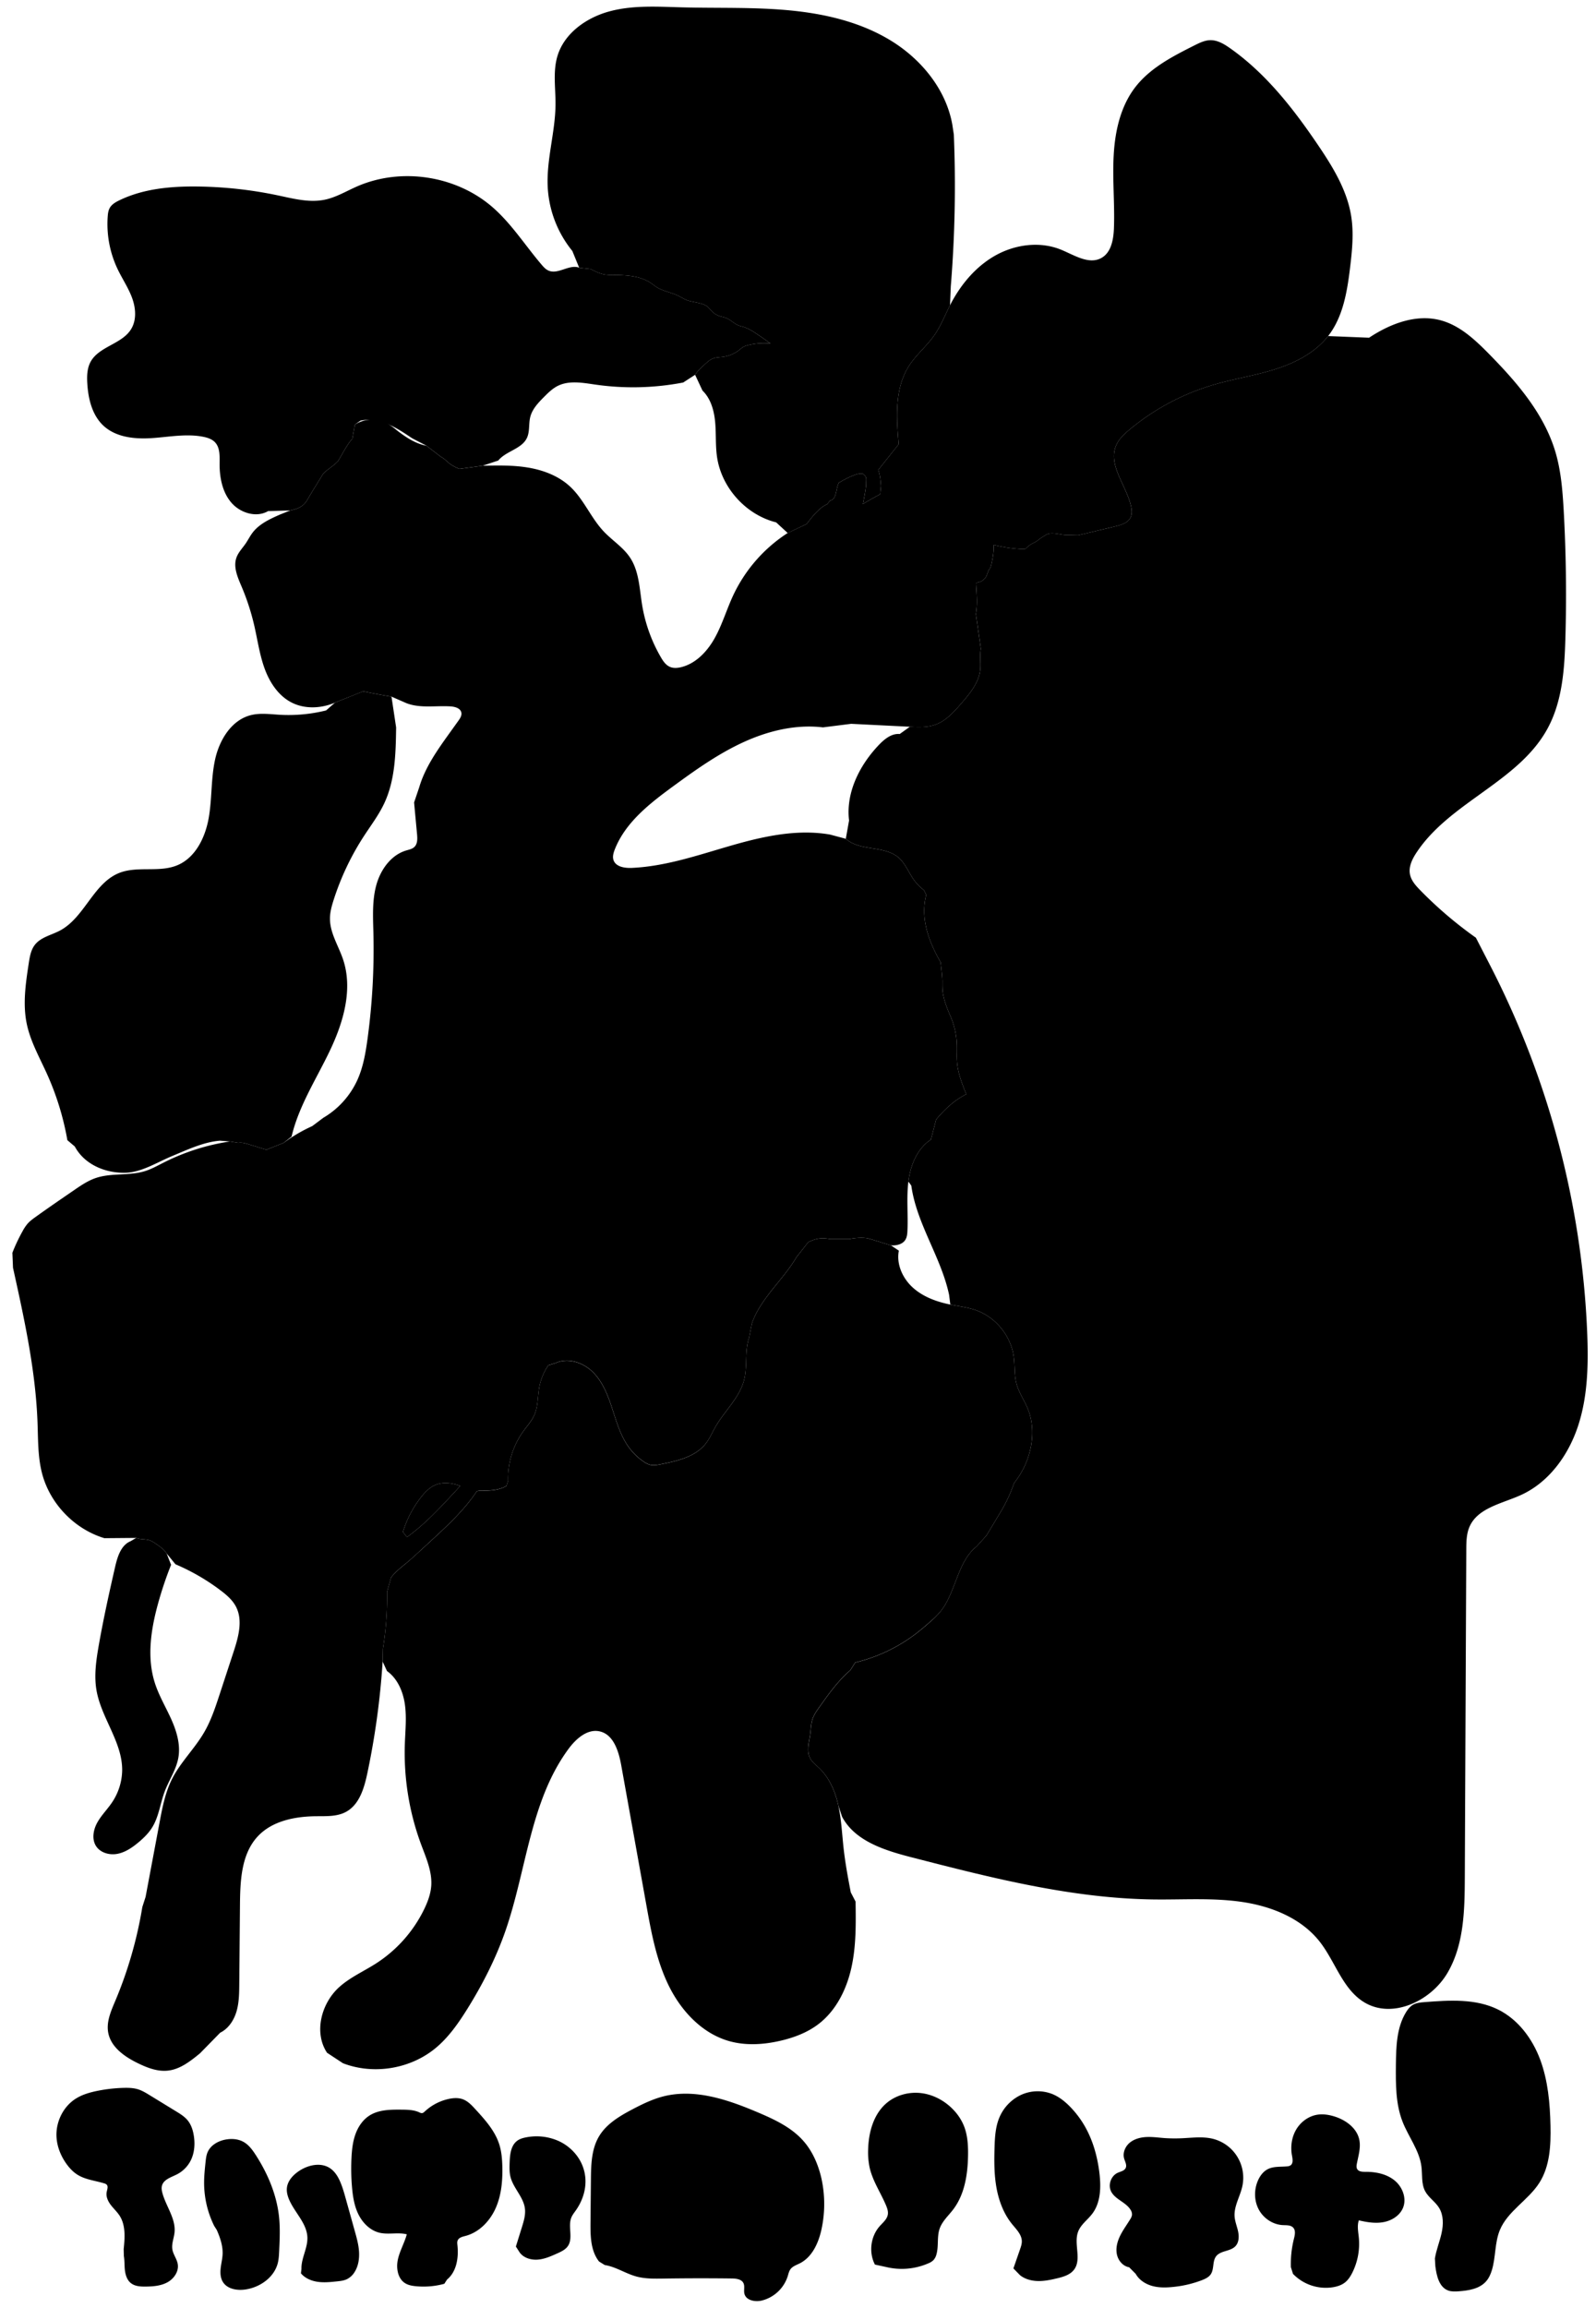 
<svg xmlns="http://www.w3.org/2000/svg" viewBox="0 0 2097 3031" id="illustration" preserveAspectRatio="xMidYMid meet">
  <title>Menispermaceæ</title>
    <path data-name="1" data-official="Menispermum canadense" data-plain="Canadian Moon-seed" data-loc="N. America" d="M1775.3,283.59c-5.48-34.07-24.12-64.45-43.47-93-32.28-47.68-68.41-94-115.47-127.16-7.83-5.52-16.58-10.85-26.16-10.67-7.34.14-14.18,3.51-20.74,6.8-28.71,14.43-58.43,29.67-78,55.16-19.32,25.2-26.48,57.77-28.19,89.48s1.48,63.5.34,95.23c-.53,14.9-3.49,32.15-16.56,39.34-16.48,9.08-35.71-3.89-53.15-11-27.67-11.22-60.23-6.85-86.24,7.81s-45.88,38.69-59.45,65.29c-6.68,13.09-12,27-20.39,39-10,14.48-24.15,25.89-33.63,40.76-18.9,29.67-16.48,67.62-13.4,102.66L1154,617c2.49,7.45,2.91,13.29,3.52,21.11L1156.45,649q-11.57,6.09-22.76,12.88S1138,642,1138,635s1-8-3-12c-5.7-5.7-33,11-33,11-4,9-2.9,22-11.14,23.18l-4.14,4.93C1077,666,1065.55,680.23,1060,688l-25.08,11.88A197.14,197.14,0,0,0,963.24,782c-8.5,18.24-14.19,37.79-23.92,55.41S914.69,871.13,895.16,876c-4.92,1.23-10.29,1.67-14.95-.35-5.5-2.38-9.05-7.71-12.05-12.9a201.59,201.59,0,0,1-24.48-68.39c-3.48-21.25-3.9-44.08-15.76-62.05-9-13.66-23.5-22.61-34.72-34.51-16.88-17.89-26.15-42.14-44.16-58.89-14.79-13.76-34.46-21.35-54.36-24.79s-40.25-3-60.45-2.58l-30.58,4.17a59.79,59.79,0,0,1-11.62-6c-4.29-3.07-7.78-7.27-12.48-9.67l-19.22-14.74c-14.71-2.77-27.59-11.42-39.37-20.67a94.94,94.94,0,0,0-11.7-8.39,42.47,42.47,0,0,0-43,1.3L463,576c-8,9-14,22-19.09,29.77C438,612,426.38,619,424,623c-6,10-14.7,23.72-20,33s-12.18,11.89-22.6,14.26l-13.65,5.44c-13.28,5.89-27.14,12.22-35.92,23.79-3.41,4.49-5.91,9.59-9.1,14.24-4.18,6.1-9.61,11.53-12.08,18.5-4.41,12.43,1.63,25.85,6.78,38A308.26,308.26,0,0,1,334,821.09c4.37,18.92,7,38.33,13.61,56.58s18,35.73,35.27,44.66c17.57,9.11,39.27,8,57.44.21l36.89-14.76q18.57,3.88,37.27,7l19.46,8.51c18.24,7.11,38.69,3,58.22,4.29,5.82.39,12.88,2.42,14,8.13.79,3.86-1.63,7.57-3.93,10.77l-11.73,16.34c-15.88,22.13-32,44.82-39.7,71l-6.73,19.9q1.94,20.82,3.88,41.64c.54,5.88.79,12.65-3.48,16.75-2.86,2.75-7,3.51-10.82,4.66-20.09,6-33.81,25.45-39.3,45.71s-4.26,41.63-3.74,62.61a870.7,870.7,0,0,1-7.7,139c-2.48,18.16-5.59,36.48-13,53.24a110.8,110.8,0,0,1-45.14,50.44l-14.56,10.92a203.9,203.9,0,0,0-37.51,22l-22.67,9-23.45-7.17c-4.35-1.33-8.91-2.67-13.38-1.83l-11-1.85a286.74,286.74,0,0,0-87.07,27.68c-8,4-15.88,8.49-24.43,11.18-21.09,6.63-44.57,2-65.44,9.33-10,3.51-19,9.59-27.72,15.6-16.89,11.57-33.77,23.13-50.42,35.05-3.9,2.8-7.83,5.65-11,9.27a55.52,55.52,0,0,0-6.45,9.71A226.92,226.92,0,0,0,16.27,1645l.81,19.65c14.83,67.1,29.72,134.64,32.22,203.3.82,22.42.34,45.18,6,66.88,10.42,39.75,42.56,73.08,81.91,84.92l41.77-.35c5.63,2.35,12.19,1.23,18,3.27a33.92,33.92,0,0,1,7.64,4.31c5.34,3.65,10.83,7.44,14.34,12.87L230.53,2054a280.24,280.24,0,0,1,59.28,34.3c7.81,5.9,15.5,12.44,20.08,21.09,9.59,18.11,3.37,40.17-3,59.63q-9.14,27.87-18.29,55.74c-5.63,17.15-11.32,34.45-20.4,50-12.51,21.51-31.1,39.18-42.26,61.41-8.9,17.73-12.65,37.51-16.31,57l-18.33,97.58L187,2504.13a542.41,542.41,0,0,1-35.46,123c-5.64,13.37-12,27.56-9.36,41.83,3.49,19.25,21.82,31.91,39.44,40.42,12.2,5.89,25.49,11,39,9.51,16.11-1.75,29.62-12.45,42.15-22.72l26.56-27.1c10.85-5.27,18-16.28,21.41-27.85s3.53-23.8,3.64-35.86q.47-52.18.92-104.37c.28-31.63,1.77-66.46,23.31-89.62,18.92-20.35,48.8-26.26,76.59-26.5,13.4-.12,27.56.65,39.36-5.71,17.59-9.46,23.95-31.15,28.08-50.69a1027.41,1027.41,0,0,0,20.12-146.84l.4-16.76a425.48,425.48,0,0,0,5.45-74.77l5.25-18.79c5.82-7.69,13.65-13.57,21.06-19.76,6.52-5.44,12.77-11.2,19-17l11.78-10.84c22-20.28,44.34-40.83,60.89-65.81l3.48-.59c12.15,0,25-.07,35.43-6.27l2.08-6.7a106.72,106.72,0,0,1,20-65c5.08-7.05,11.11-13.58,14.58-21.55,4.88-11.21,4.19-24,6.36-36a76.07,76.07,0,0,1,12-29.19l9.47-2.85c16.49-7.67,36.88-.55,49.62,12.43s19.39,30.62,25,47.9,10.8,35.16,21.42,49.92a79.08,79.08,0,0,0,19.45,19,27.06,27.06,0,0,0,9,4.39c4.42,1,9,.14,13.49-.73,22-4.31,45.95-9.8,59.62-27.55,5-6.43,8.14-14,12.15-21.08,12-21.18,31.83-38.4,37.91-62,4.67-18.08.55-37.78,6.59-55.45l3.74-19c11.61-33.18,40.89-56.79,58.69-87.11L1062,1631c10.87-5.08,17.18-6.09,29-4h25c9-2,19-2,24-1,2.68.54,30.64,9.31,30.64,9.31,6.93.35,14.76-1.17,18.64-6.92,2.41-3.58,2.82-8.1,3-12.41,1-21.5-1.42-43.15,1.27-64.5s11.54-43.35,29.58-55.09L1230,1470c11.44-13.5,23.75-25.32,39.59-33.2-5.39-13.47-10.85-27.19-12.12-41.65-.73-8.31,0-16.69-.41-25a101.12,101.12,0,0,0-8.28-35.9c-4-9.26-7.48-18-9.51-27.93-1.18-5.77-1.15-11.71-1.1-17.6.07-6.54-2.31-25.32-2.31-25.32C1220,1236,1209,1205.22,1217,1175l-3-6.12a64.93,64.93,0,0,1-13.88-14.49c-6.59-9.46-10.79-20.85-19.54-28.36-18.87-16.19-50.77-8-69.27-24.65l-20.82-5.55c-43.65-7.55-88.32,2.5-130.87,14.79s-85.07,27-129.32,29c-9.47.42-21.33-1.36-24.25-10.38-1.46-4.51,0-9.42,1.71-13.83,14-35.74,46.2-60.65,77.2-83.31,29.09-21.27,58.68-42.3,91.42-57.36s69.15-23.94,104.93-19.64l37-4.67,77.23,3.85c11.17.55,22.66,1.06,33.21-2.64,14.15-5,24.63-16.78,34.44-28.12,11.09-12.81,22.66-26.7,24.65-43.52,1.1-9.28-.86-18.81.94-28l-6.6-45.77c2.4-12.76,1.1-25.88.34-38.85a2.67,2.67,0,0,1,.27-1.66,3,3,0,0,1,2-.89,16.1,16.1,0,0,0,11.21-8.15l3.21-8.39c2.19-2,2.93-5.18,3.55-8.13,1.61-7.6,3.17-15.33,2.7-23.09l.1-1.63a184.42,184.42,0,0,0,38.61,5.61,6.83,6.83,0,0,0,2.59-.25,8.41,8.41,0,0,0,2.83-2.22c2.92-2.89,6.66-4.79,10.34-6.64s6.4-5.08,10.08-6.93c2.38-1.2,4.44-3.24,7-4,8.13-2.41,18.16,2.11,26.62,1.51l13.07.32,48.59-11.62c7.87-1.88,16.75-4.54,20.22-11.85,2.11-4.45,1.67-9.67.6-14.47-6.11-27.6-30.81-54.23-19.55-80.16,3.62-8.35,10.54-14.75,17.53-20.58a308.24,308.24,0,0,1,110-58.77c26.75-7.87,54.48-12.07,81.07-20.46s52.71-21.63,69.85-43.61c19.68-25.23,25.07-58.46,28.91-90.22C1776.64,328.67,1778.89,305.88,1775.3,283.59ZM597.53,1959c-19.61,21.18-39.38,42.51-62.81,59.36l-5.29-6.72a138.73,138.73,0,0,1,24.3-46.34c4.8-6,10.29-11.76,17.28-15,10.48-4.84,22.91-3.28,33.69.85C602.34,1953.78,599.93,1956.38,597.53,1959Z"></path>
    <path data-name="1a" data-official="" data-plain="Stamen flower" data-loc="" d="M162.5,2953.26c1.53-14.91,2.78-31.12-5.28-43.76-3.29-5.15-7.91-9.31-11.62-14.17s-6.58-10.95-5.43-17c.63-3.33,2.3-7.26,0-9.71a7.44,7.44,0,0,0-3.3-1.7c-11.64-3.59-24.28-4.74-34.68-11.1-6.1-3.73-11.08-9.09-15.2-14.93-6.93-9.83-11.65-21.36-12.64-33.34-1.67-20.11,8.1-41,25.14-51.8,8.63-5.47,18.66-8.32,28.68-10.33a201.24,201.24,0,0,1,34.18-3.87c6.32-.17,12.75,0,18.79,1.81,5.55,1.7,10.57,4.76,15.52,7.79l34.67,21.22c5.57,3.41,11.26,6.92,15.36,12,4.47,5.52,6.73,12.53,7.89,19.54,1.89,11.31,1,23.35-4.27,33.51a41.62,41.62,0,0,1-17.76,17.65c-7.55,3.87-17.4,6.58-19.7,14.75-.93,3.33-.29,6.89.64,10.22,4.87,17.45,17.66,33.4,15.82,51.42-.77,7.47-4.07,14.8-2.83,22.2,1.13,6.82,6,12.59,7.09,19.41,1.54,9.63-5.07,19.14-13.63,23.81s-18.66,5.46-28.41,5.58c-6.86.08-14.28-.31-19.63-4.61-4.9-3.94-7-10.43-7.76-16.67s-.34-12.61-1.4-18.81Z"></path>
    <path data-name="1b" data-official="" data-plain="Petal" data-loc="" d="M281.43,2922.79a127.88,127.88,0,0,1-13.25-55.7c-.07-9.49.93-19,1.93-28.4.45-4.14.91-8.35,2.47-12.21,4.08-10.09,15.05-15.94,25.83-17.38,7.17-1,14.73-.27,21.1,3.15,7.2,3.86,12.21,10.75,16.63,17.61,15.74,24.44,27.39,52,30.48,80.87,1.59,14.94.89,30,.19,45-.25,5.34-.51,10.72-1.82,15.9-4.81,18.9-23.55,32-42.87,34.69-10.8,1.51-23.51-.64-29.25-9.91-3.26-5.25-3.61-11.81-2.94-18s2.26-12.18,2.54-18.35c.5-11-3.21-21.81-7.64-31.92Z"></path>
    <path data-name="1c" data-official="" data-plain="Stamen" data-loc="" d="M396.07,2979.25c-.37-14.13,8.36-27.35,7.8-41.48-.74-18.7-17-32.71-24.2-50-2-4.79-3.29-10-2.68-15.15,1.09-9.13,8-16.57,15.59-21.72,12-8.13,28.68-11.94,40.82-4,6.41,4.19,10.63,11,13.66,18.08s5.1,14.42,7.16,21.79l11.95,42.84c2.47,8.85,5,17.78,5.56,26.95s-.82,18.73-5.66,26.54a25,25,0,0,1-10.31,9.66c-4,1.9-8.55,2.4-13,2.87-8.39.89-16.89,1.77-25.25.59s-16.71-4.66-22.1-11.15Z"></path>
    <path data-name="1d" data-official="" data-plain="Fruit" data-loc="" d="M587.41,2993.19c12.62-10.4,15.35-28.79,13.61-45.05-.23-2.12-.5-4.35.33-6.31,1.6-3.8,6.35-4.85,10.33-5.9,18-4.78,32.09-19.55,39.61-36.53s9.18-36,8.73-54.58c-.24-9.85-1.07-19.79-4.06-29.18-5.7-17.83-18.69-32.23-31.32-46-4.88-5.33-10-10.85-16.86-13.26-5.74-2-12.08-1.62-18-.35a66.86,66.86,0,0,0-31.46,16.33c-1.16,1.09-2.44,2.28-4,2.36a7.31,7.31,0,0,1-3.32-1c-7.3-3.39-15.64-3.51-23.69-3.58-14.52-.11-30,0-42.17,7.95-8.7,5.65-14.73,14.79-18.2,24.57s-4.59,20.22-5.11,30.59a285,285,0,0,0,.65,38.32c1.06,12.51,3,25.2,8.65,36.43s15.43,20.91,27.66,23.78c11.64,2.73,24.1-.87,35.7,2.06-3.08,11.32-9.24,21.67-11.73,33.13s-.11,25.39,10,31.34c4,2.34,8.64,3.16,13.22,3.63a103.75,103.75,0,0,0,37.82-3.14Z"></path>
    <path data-name="1e" data-official="" data-plain="Seed" data-loc="" d="M677.82,2949.89l7.91-25.38c2.49-8,5-16.3,3.95-24.61-1.95-15.23-15.32-26.73-19-41.64-1.48-6.06-1.28-12.39-1.06-18.63.38-10.54,1.57-22.6,10.12-28.77,3.35-2.41,7.43-3.56,11.48-4.34a71.14,71.14,0,0,1,43.59,5.17c13.44,6.39,24.63,17.65,30.27,31.42a56.58,56.58,0,0,1,4.11,18c.86,14.61-4.11,29.26-12.55,41.22-2.1,3-4.44,5.86-5.85,9.23-5,11.88,2.65,27.14-4.66,37.74-3.22,4.68-8.66,7.23-13.84,9.56-8.28,3.74-16.77,7.54-25.83,8.21s-19-2.41-24-9.94Z"></path>
    <path data-name="2" data-official="Menispermum virginicum" data-plain="Virginian Moon-seed" data-loc="N. America" d="M234.28,2308.33c-2.85,15.6-12.26,29.13-17.86,44-5.83,15.46-7.6,32.58-16.16,46.72-4.9,8.08-11.8,14.77-19.1,20.77-8.06,6.62-17.06,12.66-27.32,14.49s-22-1.49-27.65-10.27c-5.77-9-3.66-21.2,1.49-30.61s12.92-17.09,19-25.94a77.65,77.65,0,0,0,13.85-43c.26-37.07-27.54-68.65-33.78-105.2-3.31-19.41-.37-39.31,3-58.71,6.09-34.62,13.67-69,21.53-103.22,3.06-13.3,7.69-28.47,20.31-33.63l7.39-4.32c5.63,2.35,12.19,1.23,18,3.27a33.92,33.92,0,0,1,7.64,4.31c5.34,3.65,10.83,7.44,14.34,12.87l5.83,14.86a484.78,484.78,0,0,0-17.15,51c-9.38,34-14.94,70.72-4.12,104.33,5.34,16.6,14.45,31.7,21.57,47.61S237.42,2291.17,234.28,2308.33ZM504.85,1054.89c-7.16,15.24-17.43,28.76-26.62,42.86a348.4,348.4,0,0,0-39.75,83.6c-2.62,8.17-5,16.57-4.93,25.15.06,18.81,11.25,35.51,17.22,53.35,13.11,39.17.5,82.3-17.27,119.6s-40.91,72.67-50.37,112.89l-10.47,8.34-22.67,9-23.45-7.17c-4.35-1.33-8.91-2.67-13.38-1.83l-11-1.85-13.24-1c-21.38,1.7-42.38,11.7-62.72,20.14s-40.77,21.86-62.74,22-44.68-8-58.7-24.9a58,58,0,0,1-6.49-9.63l-9.74-8.28A364.64,364.64,0,0,0,61.66,1410c-9.74-21.58-21.7-42.52-26.52-65.71-5.42-26.1-1.4-53.13,2.64-79.48,1.31-8.52,2.78-17.44,8.08-24.24,7.83-10,21.63-12.68,32.88-18.64,32.41-17.16,43.91-62.23,78-75.71,23.85-9.41,52-.25,75.79-9.88,24.13-9.79,37.12-36.47,41.66-62.11s2.86-52.18,8.57-77.59,21.52-51.19,46.76-57.58c12.35-3.13,25.32-1.24,38-.51a204.76,204.76,0,0,0,60.91-5.69l11.79-10.33,36.89-14.76q18.57,3.88,37.27,7l6.09,40.45C520,989.13,519.26,1024.21,504.85,1054.89ZM983.45,453.1a25.22,25.22,0,0,0-6.77,2.42,44.88,44.88,0,0,0-5.28,4,44.07,44.07,0,0,1-21.49,9.07c-4.2.56-8.55.51-12.55,1.95-4.46,1.6-8.08,4.9-11.57,8.11-4.52,4.17-9.08,8.4-12.5,13.51l-15.62,10.11A348.79,348.79,0,0,1,782.22,505c-16.68-2.39-34.65-5.8-49.67,1.86-6.8,3.47-12.33,8.94-17.72,14.35-7.6,7.63-15.45,15.82-18.09,26.26-2.31,9.11-.42,19.21-4.47,27.68-7,14.59-27.36,17-37.61,29.56l-20.43,6.79-30.58,4.17a59.79,59.79,0,0,1-11.62-6c-4.29-3.07-7.78-7.27-12.48-9.67l-19.22-14.74-18.87-9.81c-10.2-6.86-20.49-13.77-31.84-18.48s-24-7.12-36-4.63l-7.34,5.16L463,576c-8,9-14,22-19.09,29.77C438,612,426.38,619,424,623c-6,10-14.7,23.72-20,33s-12.18,11.89-22.6,14.26l-29.12.86c-15.65,9.11-37,2.37-48.64-11.49s-15.22-32.89-15.1-51c.07-9.78.66-20.82-6.08-27.91-4-4.23-9.92-6.1-15.65-7.22-22.08-4.3-44.78.29-67.24,1.78s-47-.93-63.57-16.22c-14.79-13.69-20-34.92-21.27-55-.64-9.85-.42-20.21,4.26-28.9,11-20.29,41-23.21,53.15-42.77,7.52-12,6.32-27.74,1.46-41.07s-13-25.21-19.09-38a137.71,137.71,0,0,1-13-68.9c.28-4,.78-8,2.76-11.49,2.65-4.64,7.55-7.46,12.35-9.8,31.49-15.33,67.49-18.6,102.52-18.22a542.9,542.9,0,0,1,106.7,11.8c20,4.25,40.63,9.66,60.68,5.56,14.94-3.06,28.26-11.15,42.21-17.29C526.9,219.37,599.4,230.44,647.3,272.2c24.89,21.7,42.79,50.13,64.23,75.26,2.63,3.08,5.44,6.22,9.16,7.85,12.66,5.56,27.47-8.82,40.35-3.77l15.09,1.76c6,3.09,12.23,6.22,19,7.24a65.46,65.46,0,0,0,9.5.5c17.42.08,35.91.83,50.4,10.49,2.73,1.82,5.26,3.92,8,5.65,8.39,5.19,18.56,6.64,27.48,10.87,3.72,1.76,7.21,4,11,5.68,7,3.12,23,3.77,28.52,9.27s7.2,9,15,11.86c2.83,1.05,5.87,1.45,8.69,2.53,6.14,2.33,10.78,7.63,16.91,10,2.11.81,4.35,1.24,6.5,1.91A50.94,50.94,0,0,1,987.29,434c8.3,4.78,25.06,17.07,25.06,17.07A88.37,88.37,0,0,0,983.45,453.1Z"></path>
    <path data-name="3" data-official="Cocculus Plukenetii" data-plain="Officinal Cocculus" data-loc="East Indies" d="M597.53,1959c-19.61,21.18-39.38,42.51-62.81,59.36l-5.29-6.72a138.73,138.73,0,0,1,24.3-46.34c4.8-6,10.29-11.76,17.28-15,10.48-4.84,22.91-3.28,33.69.85C602.34,1953.78,599.93,1956.38,597.53,1959Zm-146.91,750.2c40.21,15.48,88.5,7.59,121.69-19.88,17.12-14.17,30-32.7,41.78-51.56,20-32.1,37.29-66,49.77-101.67,28-80.17,32.61-170.88,82.88-239.33,9.92-13.51,24.91-27,41.25-23.32,18.33,4.17,25,26.36,28.31,44.86q16.46,91.41,32.89,182.83c6.53,36.28,13.23,73.11,29.48,106.2s43.6,62.54,79,72.69c21.92,6.27,45.44,4.81,67.65-.32,17.81-4.12,35.34-10.7,49.89-21.77,23.22-17.65,37-45.43,43.38-73.89s6-57.94,5.56-87.1l-6.3-12.12c-3.72-19.22-7.28-38.49-9.45-58-2.07-18.67-2.86-37.55-6.9-55.91s-11.66-36.5-25.27-49.45c-4.27-4-9.18-7.69-11.9-12.9-4.95-9.5-1.25-20.92.19-31.53.92-6.7.9-13.6,3.07-20,1.89-5.58,5.34-10.46,8.75-15.26,12.29-17.32,24.76-34.83,40.86-48.67l6.43-10.13a214.18,214.18,0,0,0,80.07-38.11c6.31-4.84,12.34-10,18.3-15.29A114.94,114.94,0,0,0,1235.7,2116c20.26-25,22.09-65.13,47.28-85.21l13.08-14.47,13.18-21.89,3.52-5.85c1.56-2.6,3.12-5.19,4.62-7.82a190.33,190.33,0,0,0,10.37-21.12l5-12.7a109.12,109.12,0,0,0,21.93-48.36c2.9-16.11,2-33.12-4.06-48.31-4.51-11.25-11.8-21.38-15-33.08s-2-24.24-3.74-36.3c-3.89-27.22-23.87-51.51-49.81-60.59-10.78-3.77-22.23-5-33.42-7.3-17.8-3.59-35.56-10-49.07-22.11s-22.08-30.84-18.56-48.65l-10.4-6.92s-28-8.77-30.64-9.31c-5-1-15-1-24,1h-25c-11.82-2.09-18.13-1.08-29,4l-15.36,19.59c-17.8,30.32-47.08,53.93-58.69,87.11l-3.74,19c-6,17.67-1.92,37.37-6.59,55.45-6.08,23.58-25.89,40.8-37.91,62-4,7.07-7.19,14.65-12.15,21.08-13.67,17.75-37.64,23.24-59.62,27.55-4.46.87-9.07,1.75-13.49.73a27.06,27.06,0,0,1-9-4.39,79.08,79.08,0,0,1-19.45-19c-10.62-14.76-15.78-32.63-21.42-49.92s-12.29-34.93-25-47.9-33.13-20.1-49.62-12.43l-9.47,2.85a76.07,76.07,0,0,0-12,29.19c-2.17,12-1.48,24.78-6.36,36-3.47,8-9.5,14.5-14.58,21.55a106.72,106.72,0,0,0-20,65l-2.08,6.7c-10.45,6.2-23.28,6.32-35.43,6.27l-3.48.59c-16.55,25-38.84,45.53-60.89,65.81l-11.78,10.84c-6.26,5.75-12.51,11.51-19,17-7.41,6.19-15.24,12.07-21.06,19.76l-5.25,18.79a425.48,425.48,0,0,1-5.45,74.77l-.4,16.76,5.76,12.44c14,10,21.22,27.22,23.57,44.24s.48,34.29-.11,51.46a345.83,345.83,0,0,0,21.26,131.68c6.61,17.86,14.85,36,13.4,55-.8,10.4-4.5,20.38-9,29.79a176.32,176.32,0,0,1-63.15,71.57c-16.32,10.51-34.52,18.4-48.9,31.45-23.53,21.36-33.39,59.57-15.84,86.05Z"></path>
    <path data-name="4" data-official="Cissampelos Caapeba" data-plain="Brava-root" data-loc="S. America" d="M1798.85,443.46c27.57-18.34,61.53-31.38,93.56-23,25.37,6.62,45.48,25.47,63.87,44.16,36.71,37.29,72.32,78.4,87.31,128.54,7.51,25.13,9.51,51.53,11,77.71q4.61,83.52,2.19,167.24c-1.17,40.66-4,82.83-23.45,118.55-38,69.93-128.31,96.42-172.17,162.85-5.59,8.46-10.5,18.39-8.62,28.35,1.58,8.37,7.64,15.08,13.59,21.17a530.54,530.54,0,0,0,73.06,62.27l18.54,36a1156.43,1156.43,0,0,1,127.65,481.55c1.68,40.86,1.07,82.54-11.29,121.52s-38,75.36-75.16,92.46c-25,11.49-57.3,16.85-68.19,42.07-4,9.3-4.12,19.75-4.17,29.88q-1,215.22-1.94,430.45c-.19,43-1,88.33-22.81,125.4s-72.5,60.83-109.31,38.56c-28.46-17.22-38-53.46-58.53-79.62-24-30.58-62.84-46.29-101.3-52.06s-77.62-2.89-116.51-3.37c-107.89-1.31-213.61-28.36-318.1-55.25-35.31-9.08-74.57-21.15-91.66-53.36l-4.83-14.51c-4-18.35-11.66-36.5-25.27-49.45-4.27-4-9.18-7.69-11.9-12.9-4.95-9.5-1.25-20.92.19-31.53.92-6.7.9-13.6,3.07-20,1.89-5.58,5.34-10.46,8.75-15.26,12.29-17.32,24.76-34.83,40.86-48.67l6.43-10.13a214.18,214.18,0,0,0,80.07-38.11c6.31-4.84,12.34-10,18.3-15.29A114.94,114.94,0,0,0,1235.7,2116c20.26-25,22.09-65.13,47.28-85.21l13.08-14.47,13.18-21.89,3.52-5.85c1.56-2.6,3.12-5.19,4.62-7.82a190.33,190.33,0,0,0,10.37-21.12l5-12.7a109.12,109.12,0,0,0,21.93-48.36c2.9-16.11,2-33.12-4.06-48.31-4.51-11.25-11.8-21.38-15-33.08s-2-24.24-3.74-36.3c-3.89-27.22-23.87-51.51-49.81-60.59-10.78-3.77-22.23-5-33.42-7.3l-1.64-12.85c-10.53-49.58-42.65-93.09-49.62-143.3l-3.84-5.36c2.68-21.36,11.54-43.35,29.58-55.09L1230,1470c11.44-13.5,23.75-25.32,39.59-33.2-5.39-13.47-10.85-27.19-12.12-41.65-.73-8.31,0-16.69-.41-25a101.12,101.12,0,0,0-8.28-35.9c-4-9.26-7.48-18-9.51-27.93-1.18-5.77-1.15-11.71-1.1-17.6.07-6.54-2.31-25.32-2.31-25.32C1220,1236,1209,1205.22,1217,1175l-3-6.12a64.93,64.93,0,0,1-13.88-14.49c-6.59-9.46-10.79-20.85-19.54-28.36-18.87-16.19-50.77-8-69.27-24.65l4.29-24c-4.44-36.53,13.8-72.74,39.25-99.31,7.35-7.68,16.7-15.25,27.28-14.24l13.42-9.59c11.17.55,22.66,1.06,33.21-2.64,14.15-5,24.63-16.78,34.44-28.12,11.09-12.81,22.66-26.7,24.65-43.52,1.1-9.28-.86-18.81.94-28l-6.6-45.77c2.4-12.76,1.1-25.88.34-38.85a2.67,2.67,0,0,1,.27-1.66,3,3,0,0,1,2-.89,16.1,16.1,0,0,0,11.21-8.15l3.21-8.39c2.19-2,2.93-5.18,3.55-8.13,1.61-7.6,3.17-15.33,2.7-23.09l.1-1.63a184.42,184.42,0,0,0,38.61,5.61,6.83,6.83,0,0,0,2.59-.25,8.41,8.41,0,0,0,2.83-2.22c2.92-2.89,6.66-4.79,10.34-6.64s6.4-5.08,10.08-6.93c2.38-1.2,4.44-3.24,7-4,8.13-2.41,18.16,2.11,26.62,1.51l13.07.32,48.59-11.62c7.87-1.88,16.75-4.54,20.22-11.85,2.11-4.45,1.67-9.67.6-14.47-6.11-27.6-30.81-54.23-19.55-80.16,3.62-8.35,10.54-14.75,17.53-20.58a308.24,308.24,0,0,1,110-58.77c26.75-7.87,54.48-12.07,81.07-20.46s52.71-21.63,69.85-43.61ZM1249.24,376.3a1631.94,1631.94,0,0,0,4-199.64l-2-13.14c-8.28-46.19-40.72-85.71-80.75-110.21s-87-35.37-133.77-39.76S943,10.9,896.09,9.65c-31.67-.84-63.92-3-94.55,5.08s-60.11,28.67-69.15,59c-6.07,20.38-2.34,42.19-2.5,63.45-.27,36.64-12.23,72.7-10.2,109.29A144.77,144.77,0,0,0,752,329.56l9,22,15.09,1.76c6,3.09,12.23,6.22,19,7.24a65.46,65.46,0,0,0,9.5.5c17.42.08,35.91.83,50.4,10.49,2.73,1.82,5.26,3.92,8,5.65,8.39,5.19,18.56,6.64,27.48,10.87,3.72,1.76,7.21,4,11,5.68,7,3.12,23,3.77,28.52,9.27s7.2,9,15,11.86c2.83,1.05,5.87,1.45,8.69,2.53,6.14,2.33,10.78,7.63,16.91,10,2.11.81,4.35,1.24,6.5,1.91A50.94,50.94,0,0,1,987.29,434c8.3,4.78,25.06,17.07,25.06,17.07a88.37,88.37,0,0,0-28.9,2,25.22,25.22,0,0,0-6.77,2.42,44.88,44.88,0,0,0-5.28,4,44.07,44.07,0,0,1-21.49,9.07c-4.2.56-8.55.51-12.55,1.95-4.46,1.6-8.08,4.9-11.57,8.11-4.52,4.17-9.08,8.4-12.5,13.51L923,512.86c11,10.63,15.3,26.42,16.67,41.62s.24,30.62,2.47,45.72c6,40.45,38,75.8,77.65,85.72l15.18,14L1060,688c5.55-7.77,17-22,26.72-25.89l4.14-4.93C1099.1,656,1098,643,1102,634c0,0,27.3-16.7,33-11,4,4,3,5,3,12s-4.31,26.87-4.31,26.87q11.18-6.79,22.76-12.88l1.07-10.88c-.61-7.82-1-13.66-3.52-21.11l26.8-33.66c-3.08-35-5.5-73,13.4-102.66,9.48-14.87,23.58-26.28,33.63-40.76,8.38-12.07,13.71-25.94,20.39-39Z"></path>
    <path data-name="5" data-official="Cocculus palmataus" data-plain="Section of Root" data-loc="" d="M787.11,2969.56c-11.08-14-11.41-33.41-11.24-51.26q.25-28.05.53-56.09c.19-19.58.65-40.21,10.66-57,9.64-16.22,26.68-26.4,43.36-35.22,13.32-7,27-13.72,41.62-17.38,41.37-10.33,84.55,4.49,123.79,21.15,21.58,9.16,43.55,19.41,59.21,36.85,12.4,13.8,20,31.37,24.15,49.46a156.39,156.39,0,0,1,.46,65.86c-3.77,18.33-12.06,37.52-28.75,46-4.38,2.22-9.43,3.8-12.33,7.77-1.93,2.63-2.6,5.94-3.55,9.06a48,48,0,0,1-34.29,32.09c-8.8,2-20.5-.26-22.64-9-1.12-4.58.81-9.73-1.28-13.95-2.59-5.23-9.6-6-15.44-6.08q-44.74-.55-89.5.13c-12,.18-24.27.41-35.88-2.77-14.19-3.89-26.85-12.72-41.38-15Z"></path>
    <path data-name="6" data-official="Cocculus macrocarpus" data-plain="Fruit" data-loc="" d="M1885.33,2965.5c1.83-11.3,6.29-22,8.76-33.2s2.71-23.6-3.33-33.32c-5-8.09-13.84-13.41-18.29-21.83-5.15-9.75-3.45-21.52-4.86-32.46-2.71-21.16-17-38.82-24.76-58.68-9.21-23.53-9-49.53-8.77-74.79.27-23.67.89-48.63,13.2-68.85,2.34-3.85,5.19-7.55,9.07-9.84,4.54-2.69,10-3.16,15.28-3.58,32.79-2.57,67.46-4.8,96.91,9.84,26.25,13.05,45,38.33,55.18,65.8s12.82,57.18,13.47,86.49c.57,25.93-.72,53.36-14.69,75.22-14.6,22.85-41.53,37-51.86,62-6.77,16.46-5.26,35.2-10.34,52.26-1.63,5.47-4,10.84-7.79,15.11-8.71,9.83-23,12.08-36.1,13-4.54.31-9.22.51-13.49-1-12-4.29-15.4-19.28-17-31.9Z"></path>
    <path data-name="7a" data-official="" data-plain="Pistil flower" data-loc="" d="M1483.59,2977.09c-8.3-1.35-14.58-9.05-16.17-17.31s.75-16.83,4.49-24.36,8.81-14.31,13.16-21.51a14,14,0,0,0,2.28-5.53,10.8,10.8,0,0,0-1.83-6.62c-6.2-10.28-20.67-13.74-25.8-24.59-4.09-8.62.17-20.19,8.86-24.12,3.78-1.7,8.59-2.48,10.41-6.2,2-4-.92-8.54-2.07-12.84-2-7.61,1.78-16,7.95-20.86s14.26-6.8,22.13-7.09,15.72.88,23.57,1.44a204.27,204.27,0,0,0,26,0c12.11-.68,24.43-2,36.24.73a52.72,52.72,0,0,1,39.48,62.58c-2.94,13.49-11.18,26.11-10.11,39.87.53,6.75,3.29,13.11,4.64,19.74s1,14.28-3.7,19.14c-6.7,6.92-19.4,5.48-25.25,13.12-5.06,6.6-2.38,16.77-7.07,23.65-2.59,3.8-7,5.9-11.26,7.59a145.24,145.24,0,0,1-37.23,8.92c-9.3,1-18.85,1.34-27.9-1.07s-17.62-7.79-22.2-16Z"></path>
    <path data-name="7b" data-official="" data-plain="Stamen flower" data-loc="" d="M1696.1,2976.94a135.77,135.77,0,0,1,4-37.24c1.22-4.89,2.52-10.68-.82-14.46s-9-3.24-13.85-3.5c-13.17-.69-25.5-9-31.65-20.71s-6.19-26.19-.77-38.2c2.69-5.95,6.83-11.5,12.63-14.49,7.62-3.93,16.7-2.94,25.23-3.71a9.81,9.81,0,0,0,4.71-1.3c3.79-2.56,2.84-8.24,2-12.74-2.2-11.66-.51-24.19,5.54-34.4s16.61-17.86,28.36-19.5c7.1-1,14.35.14,21.21,2.19,15.22,4.56,30.1,15.25,33.32,30.81,2.13,10.32-1.17,20.87-3.19,31.22-.47,2.4-.83,5,.36,7.17,2,3.56,6.93,3.74,11,3.71,13.46-.09,27.49,2.73,38,11.18s16.34,23.48,11.28,36c-4.14,10.19-14.62,16.77-25.42,18.82s-22,.23-32.66-2.31c-2.46,7.25-.72,15.15,0,22.77a84.93,84.93,0,0,1-8.41,45.66c-2.52,5.06-5.64,10-10.13,13.41-4.18,3.18-9.32,4.88-14.49,5.84a60,60,0,0,1-53.48-17.4Z"></path>
    <path data-name="8a" data-official="" data-plain="Section of Fruit, showing Seed" data-loc="" d="M1149.57,2973.58c-8.3-15.93-5.72-36.87,6.19-50.32,4.21-4.75,9.69-9.09,10.74-15.34.71-4.2-.79-8.44-2.45-12.37-7-16.49-17.4-31.7-21.39-49.16a96.82,96.82,0,0,1-2-24.09c.59-22.3,7-45.86,23.83-60.45,12.46-10.78,29.75-15.44,46.1-13.4s31.64,10.54,42.82,22.65a67.27,67.27,0,0,1,12.6,19.17c5.39,12.68,6.16,26.82,5.9,40.59-.47,24.71-4.49,50.56-19.43,70.25-6.25,8.23-14.39,15.41-17.83,25.15-3.81,10.85-1.11,23-4.3,34.1a17.57,17.57,0,0,1-4,7.49,20.88,20.88,0,0,1-6.69,4.14,87.53,87.53,0,0,1-55.05,4.85Z"></path>
    <path data-name="8b" data-official="" data-plain="Section of Fruit and Seed" data-loc="" d="M1331.52,2978.62l8.8-25.34c1.12-3.23,2.25-6.53,2.27-10,.05-8.89-7.12-15.85-12.74-22.75-11.16-13.7-17.54-30.81-20.63-48.21s-3-35.19-2.47-52.85c.41-12.8,1.14-25.86,5.84-37.78a57.34,57.34,0,0,1,28.67-30.79,52.61,52.61,0,0,1,41.85-1.08c9,3.77,16.79,10.14,23.57,17.2a127.35,127.35,0,0,1,17.65,23.17c11.6,19.53,17.8,41.91,20.36,64.48,2,17.94,1.4,37.55-9.44,52-6,8-15,14.13-18.63,23.5-6.19,15.92,4.89,36.31-5.35,50-5.11,6.83-14,9.46-22.28,11.44s-16.6,3.74-25.06,3.58-17.11-2.4-23.73-7.68Z"></path>
</svg>
